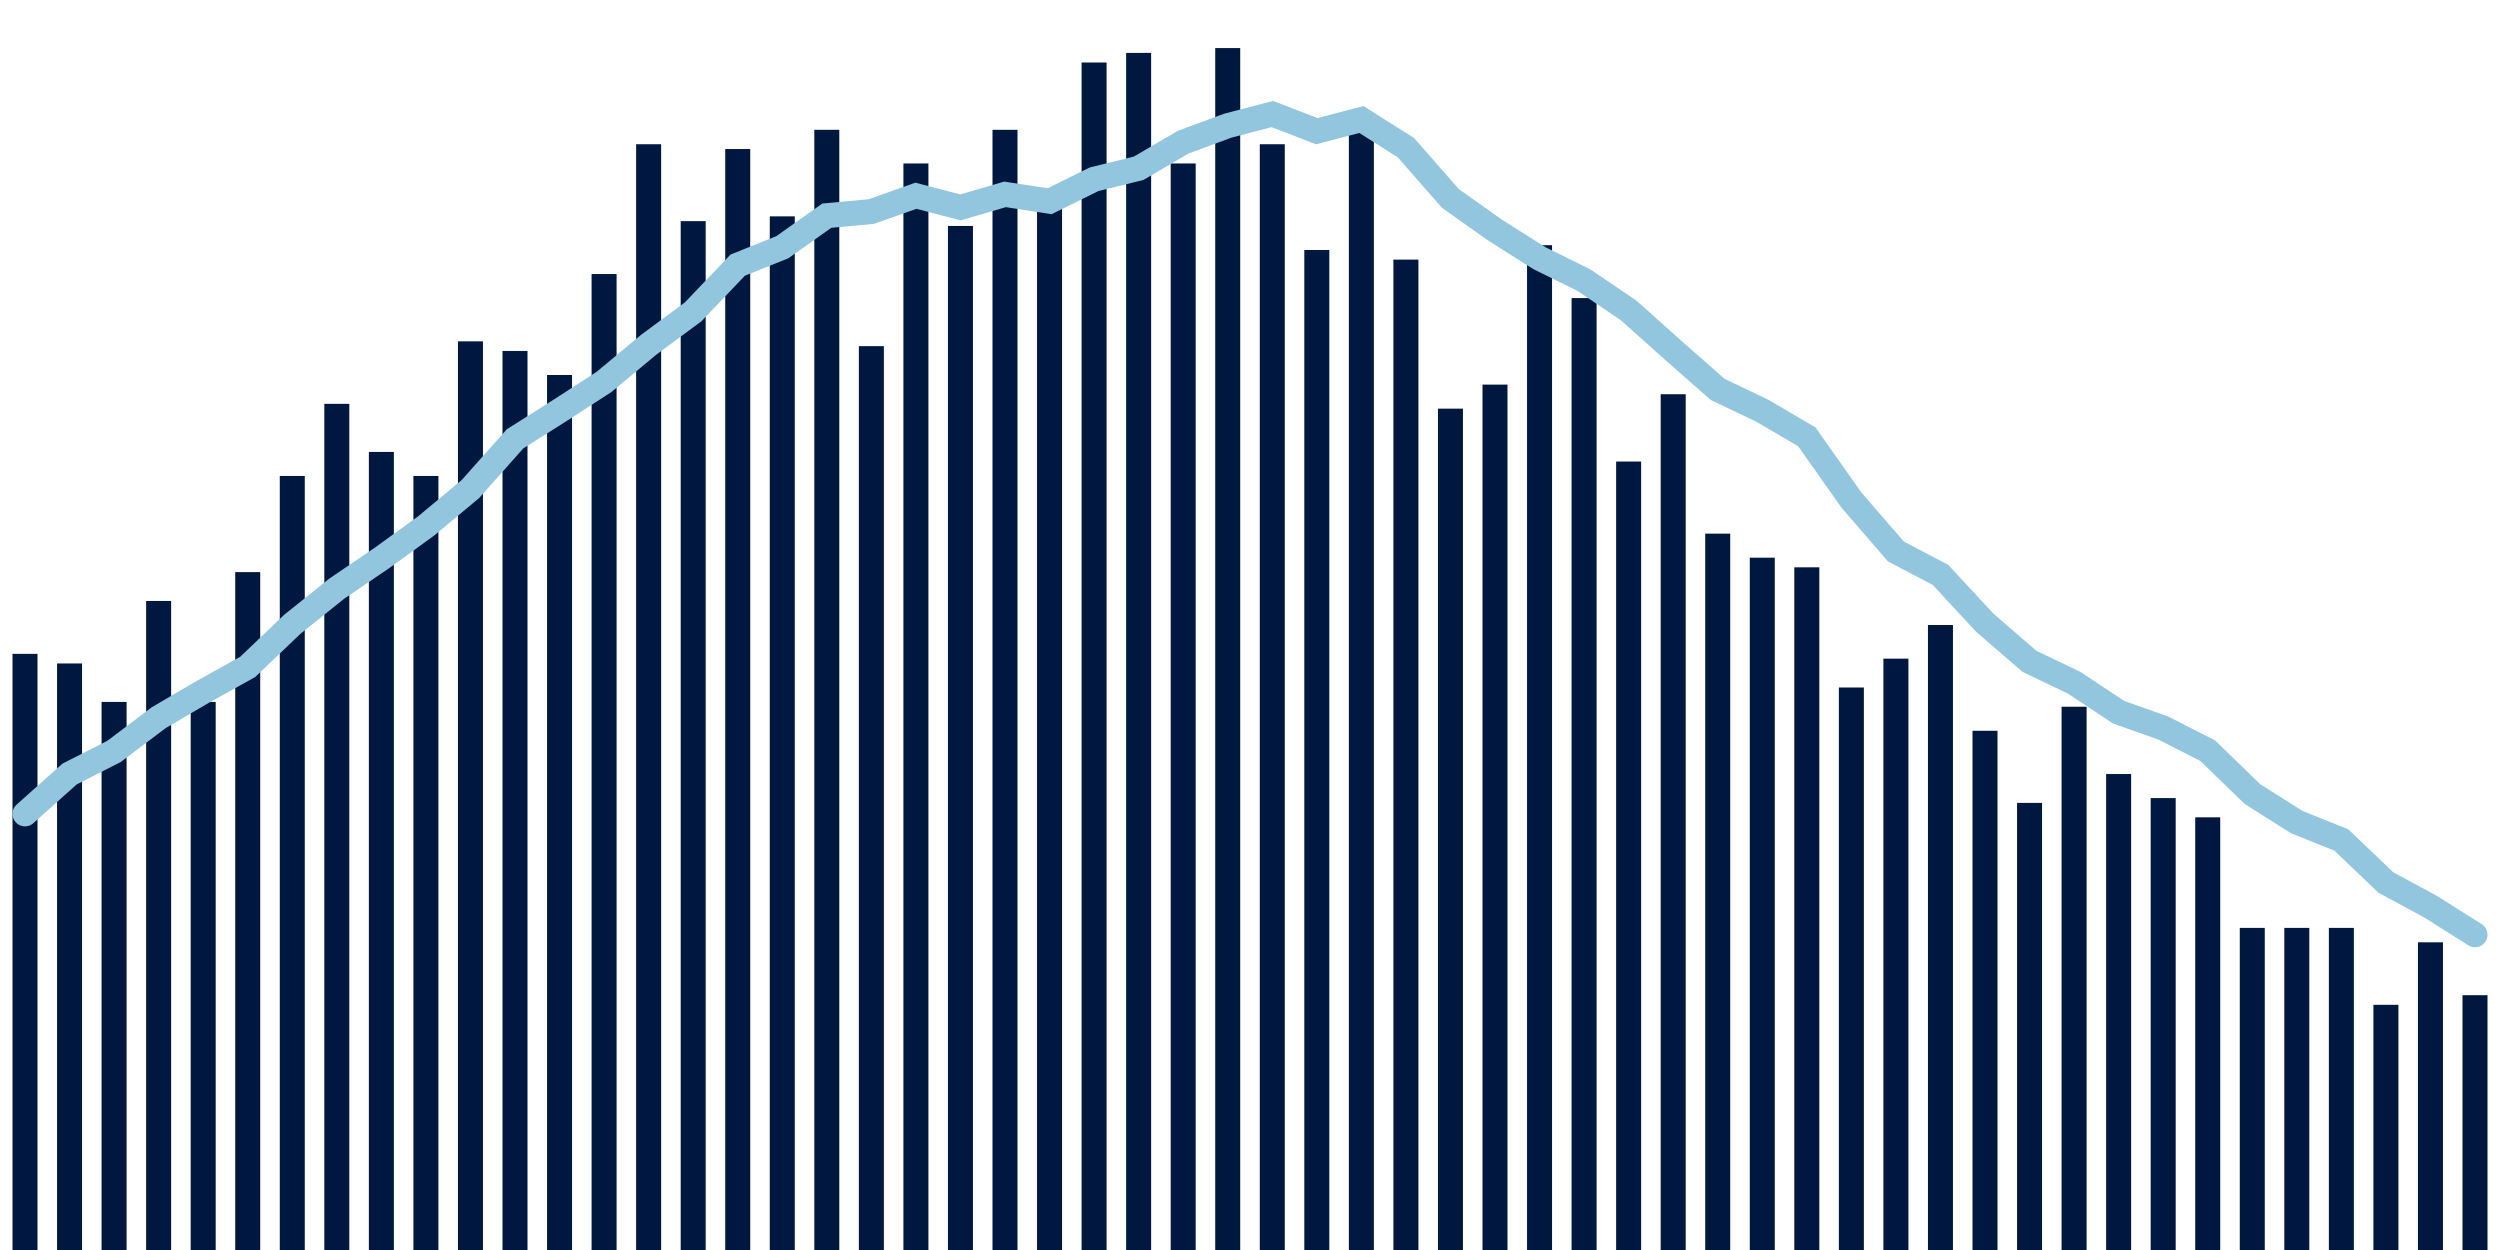 <svg meta="{&quot;DATA_PUBLISHED_DATE&quot;:&quot;2022-03-24&quot;,&quot;RENDER_DATE&quot;:&quot;2022-03-24&quot;,&quot;FIRST_DATE&quot;:&quot;2022-01-05&quot;,&quot;LAST_DATE&quot;:&quot;2022-03-01&quot;}" xmlns="http://www.w3.org/2000/svg" viewBox="0,0,200,100"><g transform="translate(0,0)"></g><g class="fg-bars death-date" fill="#00183f" stroke="none"><g><rect x="197" y="79.615" width="2" height="20.385" id="death-date-0"></rect></g><g><rect x="193.436" y="75.385" width="2" height="24.615" id="death-date-1"></rect></g><g><rect x="189.873" y="80.385" width="2" height="19.615" id="death-date-2"></rect></g><g><rect x="186.309" y="74.231" width="2" height="25.769" id="death-date-3"></rect></g><g><rect x="182.745" y="74.231" width="2" height="25.769" id="death-date-4"></rect></g><g><rect x="179.182" y="74.231" width="2" height="25.769" id="death-date-5"></rect></g><g><rect x="175.618" y="65.385" width="2" height="34.615" id="death-date-6"></rect></g><g><rect x="172.055" y="63.846" width="2" height="36.154" id="death-date-7"></rect></g><g><rect x="168.491" y="61.923" width="2" height="38.077" id="death-date-8"></rect></g><g><rect x="164.927" y="56.538" width="2" height="43.462" id="death-date-9"></rect></g><g><rect x="161.364" y="64.231" width="2" height="35.769" id="death-date-10"></rect></g><g><rect x="157.8" y="58.462" width="2" height="41.538" id="death-date-11"></rect></g><g><rect x="154.236" y="50" width="2" height="50" id="death-date-12"></rect></g><g><rect x="150.673" y="52.692" width="2" height="47.308" id="death-date-13"></rect></g><g><rect x="147.109" y="55" width="2" height="45" id="death-date-14"></rect></g><g><rect x="143.545" y="45.385" width="2" height="54.615" id="death-date-15"></rect></g><g><rect x="139.982" y="44.615" width="2" height="55.385" id="death-date-16"></rect></g><g><rect x="136.418" y="42.692" width="2" height="57.308" id="death-date-17"></rect></g><g><rect x="132.855" y="31.538" width="2" height="68.462" id="death-date-18"></rect></g><g><rect x="129.291" y="36.923" width="2" height="63.077" id="death-date-19"></rect></g><g><rect x="125.727" y="23.846" width="2" height="76.154" id="death-date-20"></rect></g><g><rect x="122.164" y="19.615" width="2" height="80.385" id="death-date-21"></rect></g><g><rect x="118.6" y="30.769" width="2" height="69.231" id="death-date-22"></rect></g><g><rect x="115.036" y="32.692" width="2" height="67.308" id="death-date-23"></rect></g><g><rect x="111.473" y="20.769" width="2" height="79.231" id="death-date-24"></rect></g><g><rect x="107.909" y="9.231" width="2" height="90.769" id="death-date-25"></rect></g><g><rect x="104.345" y="20" width="2" height="80" id="death-date-26"></rect></g><g><rect x="100.782" y="11.538" width="2" height="88.462" id="death-date-27"></rect></g><g><rect x="97.218" y="3.846" width="2" height="96.154" id="death-date-28"></rect></g><g><rect x="93.655" y="13.077" width="2" height="86.923" id="death-date-29"></rect></g><g><rect x="90.091" y="4.231" width="2" height="95.769" id="death-date-30"></rect></g><g><rect x="86.527" y="5" width="2" height="95" id="death-date-31"></rect></g><g><rect x="82.964" y="15.769" width="2" height="84.231" id="death-date-32"></rect></g><g><rect x="79.4" y="10.385" width="2" height="89.615" id="death-date-33"></rect></g><g><rect x="75.836" y="18.077" width="2" height="81.923" id="death-date-34"></rect></g><g><rect x="72.273" y="13.077" width="2" height="86.923" id="death-date-35"></rect></g><g><rect x="68.709" y="27.692" width="2" height="72.308" id="death-date-36"></rect></g><g><rect x="65.145" y="10.385" width="2" height="89.615" id="death-date-37"></rect></g><g><rect x="61.582" y="17.308" width="2" height="82.692" id="death-date-38"></rect></g><g><rect x="58.018" y="11.923" width="2" height="88.077" id="death-date-39"></rect></g><g><rect x="54.455" y="17.692" width="2" height="82.308" id="death-date-40"></rect></g><g><rect x="50.891" y="11.538" width="2" height="88.462" id="death-date-41"></rect></g><g><rect x="47.327" y="21.923" width="2" height="78.077" id="death-date-42"></rect></g><g><rect x="43.764" y="30" width="2" height="70" id="death-date-43"></rect></g><g><rect x="40.2" y="28.077" width="2" height="71.923" id="death-date-44"></rect></g><g><rect x="36.636" y="27.308" width="2" height="72.692" id="death-date-45"></rect></g><g><rect x="33.073" y="38.077" width="2" height="61.923" id="death-date-46"></rect></g><g><rect x="29.509" y="36.154" width="2" height="63.846" id="death-date-47"></rect></g><g><rect x="25.945" y="32.308" width="2" height="67.692" id="death-date-48"></rect></g><g><rect x="22.382" y="38.077" width="2" height="61.923" id="death-date-49"></rect></g><g><rect x="18.818" y="45.769" width="2" height="54.231" id="death-date-50"></rect></g><g><rect x="15.255" y="56.154" width="2" height="43.846" id="death-date-51"></rect></g><g><rect x="11.691" y="48.077" width="2" height="51.923" id="death-date-52"></rect></g><g><rect x="8.127" y="56.154" width="2" height="43.846" id="death-date-53"></rect></g><g><rect x="4.564" y="53.077" width="2" height="46.923" id="death-date-54"></rect></g><g><rect x="1" y="52.308" width="2" height="47.692" id="death-date-55"></rect></g></g><g class="fg-line death-date" fill="none" stroke="#92c5de" stroke-width="2" stroke-linecap="round"><path d="M198,74.78L194.436,72.527L190.873,70.604L187.309,67.198L183.745,65.769L180.182,63.516L176.618,60.055L173.055,58.242L169.491,56.978L165.927,54.615L162.364,52.912L158.8,49.835L155.236,45.989L151.673,44.121L148.109,40L144.545,34.945L140.982,32.857L137.418,31.154L133.855,28.022L130.291,24.835L126.727,22.418L123.164,20.659L119.6,18.407L116.036,15.879L112.473,11.813L108.909,9.56L105.345,10.495L101.782,9.121L98.218,10.055L94.655,11.374L91.091,13.462L87.527,14.341L83.964,16.099L80.4,15.549L76.836,16.593L73.273,15.659L69.709,16.923L66.145,17.253L62.582,19.78L59.018,21.209L55.455,24.945L51.891,27.582L48.327,30.549L44.764,32.857L41.2,35.11L37.636,39.121L34.073,42.088L30.509,44.67L26.945,47.088L23.382,49.945L19.818,53.352L16.255,55.33L12.691,57.418L9.127,60.11L5.564,61.923L2,65.11"></path></g></svg>
